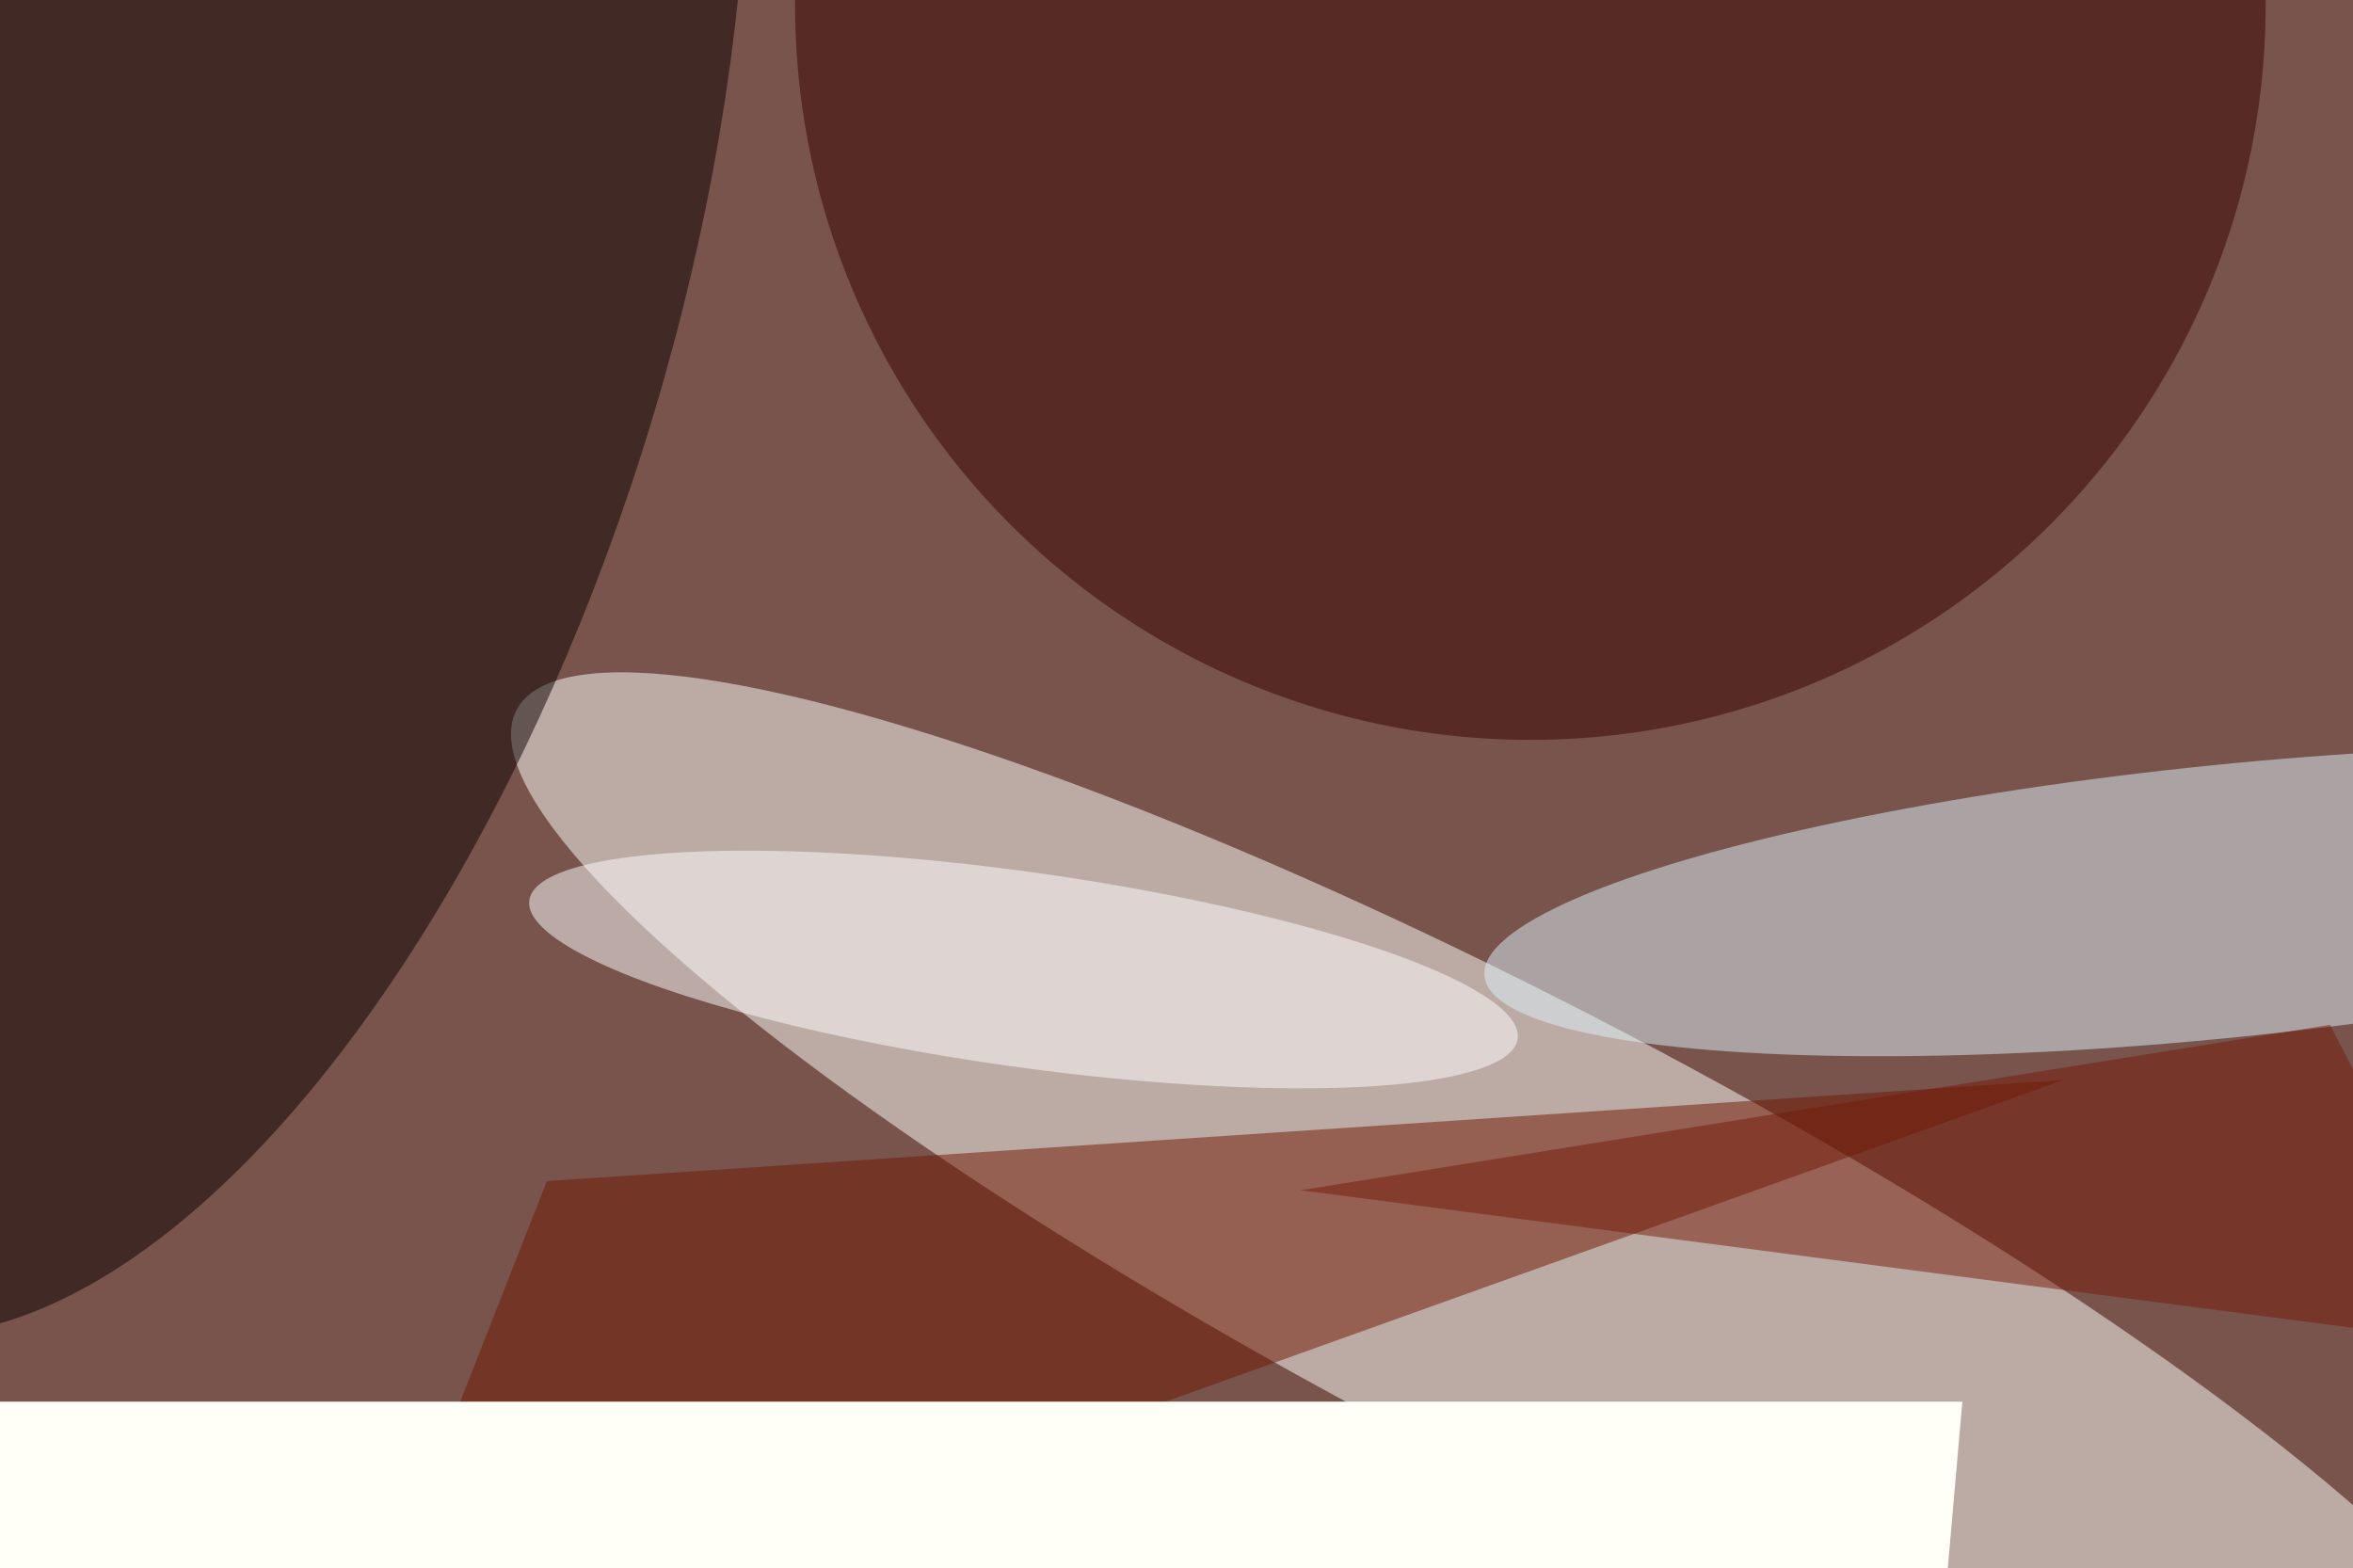 <svg xmlns="http://www.w3.org/2000/svg" viewBox="0 0 2048 1365"><filter id="b"><feGaussianBlur stdDeviation="12" /></filter><path d="M0 0h2048v1365H0z" fill="#78544d" /><g filter="url(#b)" transform="scale(8) translate(0.5 0.5)"><g transform="translate(164.877 133.946) rotate(207.655) scale(123.256 24.847)"><ellipse fill="#fffffc" fill-opacity=".502" cx="0" cy="0" rx="1" ry="1" /></g><ellipse fill="#390000" fill-opacity=".502" cx="166" cy="0" rx="80" ry="80" /><g transform="translate(17.497 28.691) rotate(376.734) scale(55.445 120.1)"><ellipse fill="#0a0000" fill-opacity=".502" cx="0" cy="0" rx="1" ry="1" /></g><g transform="translate(241.527 97.553) rotate(174.229) scale(80.934 14.848)"><ellipse fill="#def1f9" fill-opacity=".502" cx="0" cy="0" rx="1" ry="1" /></g><path fill="#6e1601" fill-opacity=".502" d="M59 128l165-11L37 184z" /><g transform="translate(213 152) rotate(95) scale(21 111)"><path d="M0 0h2048v1365H0z" fill="#fffef7" /></g><g transform="translate(110.855 104.982) rotate(187.976) scale(54.294 10.612)"><ellipse fill="#fffffe" fill-opacity=".502" cx="0" cy="0" rx="1" ry="1" /></g><path fill="#751b09" fill-opacity=".502" d="M141 129l130 17-18-35z" /></g></svg>